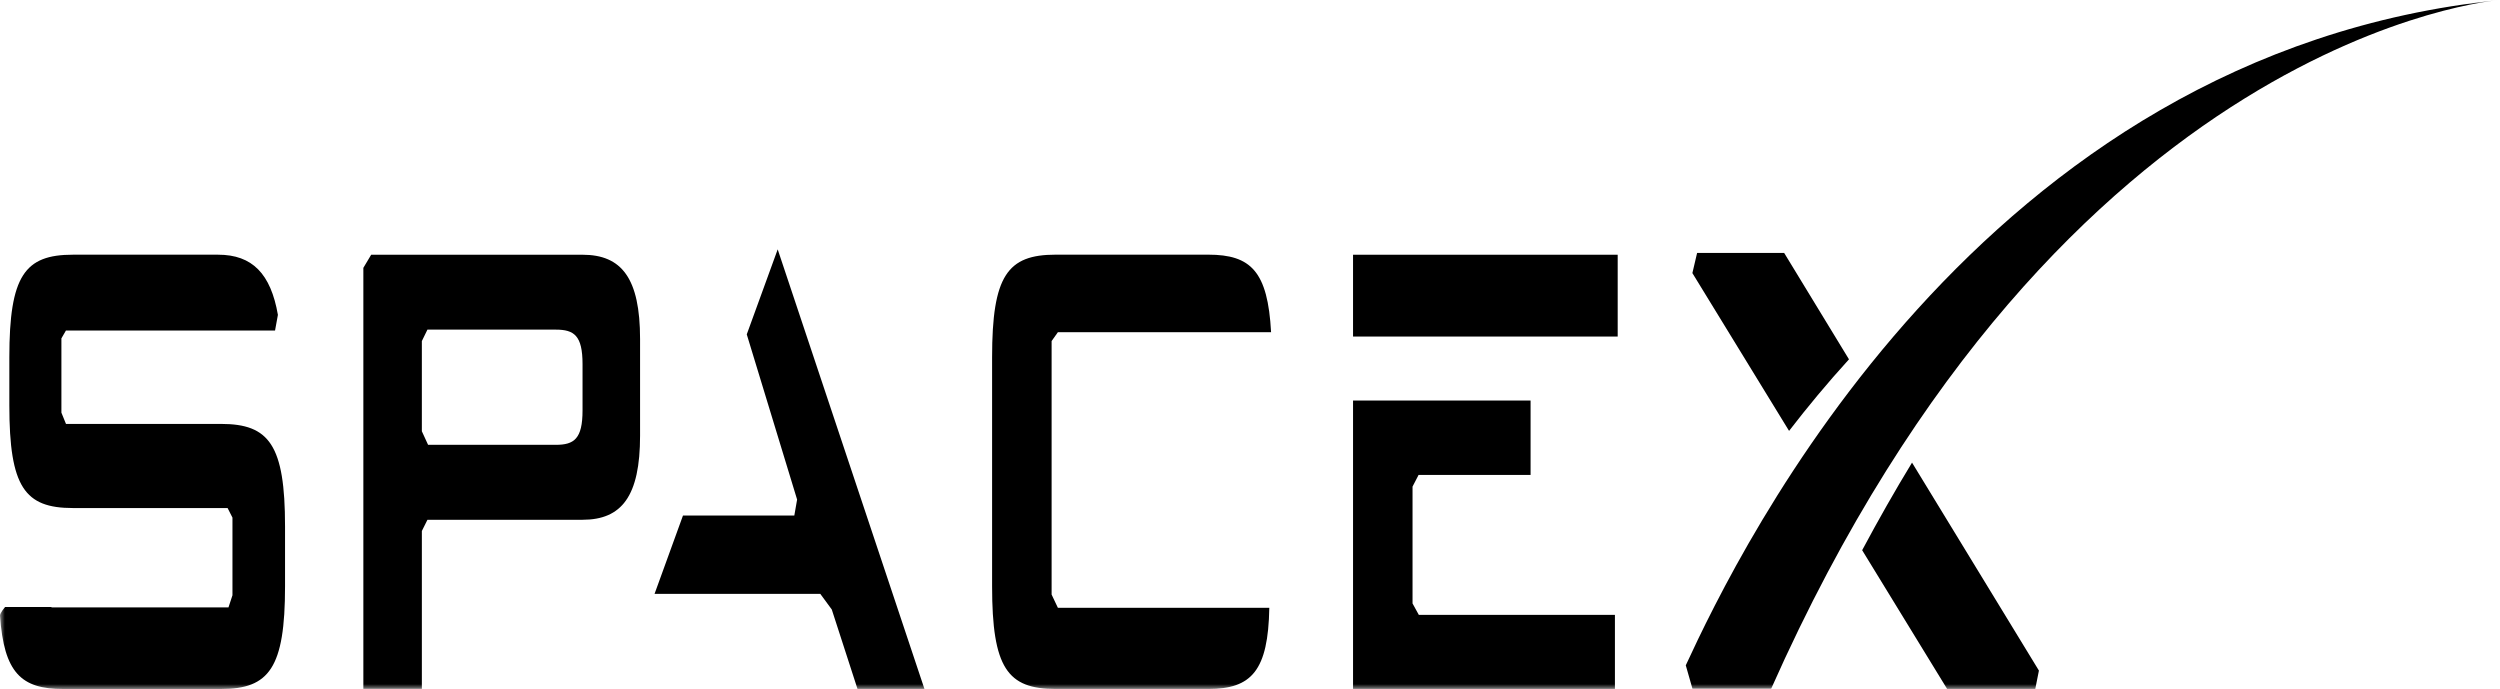 <svg width="254" height="70" viewBox="0 0 254 70" fill="none" xmlns="http://www.w3.org/2000/svg">
<mask id="mask0_40_470" style="mask-type:luminance" maskUnits="userSpaceOnUse" x="0" y="0" width="254" height="70">
<path d="M253.954 0H0V70H253.954V0Z" fill="white"/>
</mask>
<g mask="url(#mask0_40_470)">
<path d="M59.186 25.881H37.712L36.917 27.213V69.988H42.861V53.948L43.429 52.809H59.187C63.166 52.809 65.031 50.412 65.031 44.261V34.44C65.03 28.279 63.166 25.881 59.186 25.881ZM59.186 41.695C59.186 44.592 58.33 45.194 56.465 45.194H43.493L42.86 43.816V34.653L43.428 33.49H56.465C58.33 33.49 59.186 34.085 59.186 36.997V41.695Z" fill="black"/>
<path d="M75.871 33.973L80.986 50.754L80.703 52.38H69.39L66.503 60.334H83.341L84.508 61.925L87.123 69.999H93.925L79.014 25.335" fill="black"/>
<path d="M143.514 61.311V49.438L144.126 48.255H155.507V40.696H137.469V69.997H164.076V62.473H144.153" fill="black"/>
<path d="M164.357 25.881H137.469V34.193H164.357V25.881Z" fill="black"/>
<path d="M107.481 33.753H129.142C128.808 27.585 127.099 25.874 122.763 25.874H107.25C102.358 25.874 100.797 28.012 100.797 36.302V59.561C100.797 67.86 102.358 69.999 107.25 69.999H122.763C127.163 69.999 128.847 68.148 128.962 61.751H107.481L106.844 60.408V34.651" fill="black"/>
<path d="M22.462 43.07H6.704L6.239 41.926V34.378L6.701 33.579H27.945L28.235 31.99C27.511 27.821 25.637 25.877 22.158 25.877H7.401C2.512 25.877 0.949 28.015 0.949 36.305V41.182C0.949 49.482 2.512 51.617 7.401 51.617H23.124L23.618 52.588V60.478L23.215 61.709H5.23V61.672H0.519C0.519 61.672 -0.02 62.277 0.001 62.56C0.403 68.359 2.167 70.002 6.391 70.002H22.462C27.35 70.002 28.96 67.863 28.96 59.564V53.489C28.96 45.204 27.35 43.07 22.462 43.07Z" fill="black"/>
<path d="M181.271 25.699H172.426L171.946 27.745L181.769 43.778C183.629 41.366 185.654 38.921 187.856 36.508" fill="black"/>
<path d="M189.196 55.901L197.83 69.999H206.783L207.154 68.132L194.262 47.002C192.55 49.816 190.858 52.787 189.196 55.901Z" fill="black"/>
<path d="M179.954 69.967H171.952L171.275 67.596C176.717 55.832 201.054 5.403 253.954 0C253.954 0 209.552 3.354 179.954 69.967Z" fill="black"/>
</g>
</svg>
